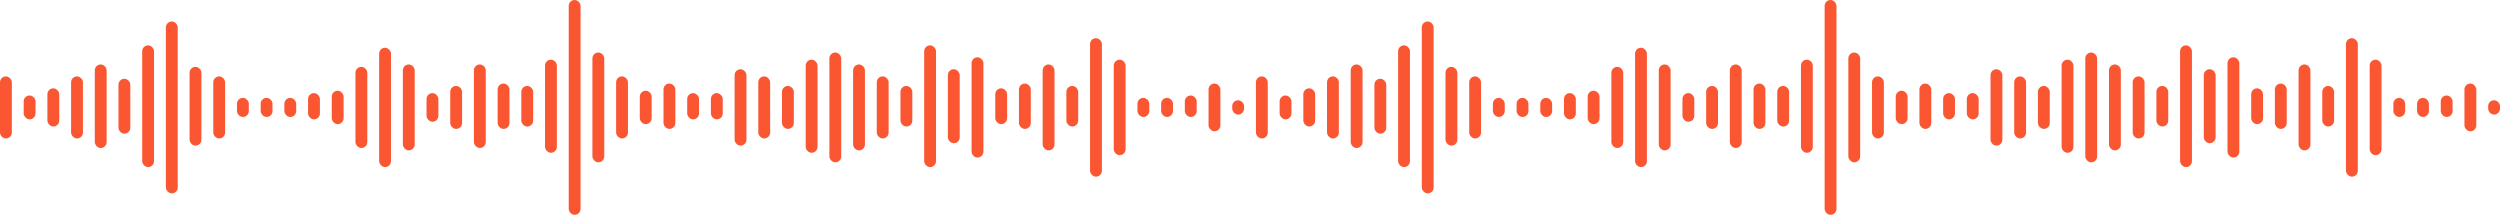 <svg width="640" height="55" viewBox="0 0 640 55" fill="none" xmlns="http://www.w3.org/2000/svg">
<rect x="321.516" y="19.556" width="3.033" height="15.889" rx="1.517" fill="#FA5632"/>
<rect x="327.582" y="24.444" width="3.033" height="6.111" rx="1.517" fill="#FA5632"/>
<rect x="333.648" y="22.611" width="3.033" height="9.778" rx="1.517" fill="#FA5632"/>
<rect x="339.715" y="19.556" width="3.033" height="15.889" rx="1.517" fill="#FA5632"/>
<rect x="345.781" y="16.5" width="3.033" height="21.389" rx="1.517" fill="#FA5632"/>
<rect x="351.848" y="20.167" width="3.033" height="14.056" rx="1.517" fill="#FA5632"/>
<rect x="357.914" y="11.611" width="3.033" height="31.167" rx="1.517" fill="#FA5632"/>
<rect x="363.98" y="5.5" width="3.033" height="44" rx="1.517" fill="#FA5632"/>
<rect x="370.047" y="17.111" width="3.033" height="20.167" rx="1.517" fill="#FA5632"/>
<rect x="376.113" y="19.556" width="3.033" height="15.889" rx="1.517" fill="#FA5632"/>
<rect x="382.18" y="25.055" width="3.033" height="4.889" rx="1.517" fill="#FA5632"/>
<rect x="388.246" y="25.055" width="3.033" height="4.889" rx="1.517" fill="#FA5632"/>
<rect x="394.312" y="25.055" width="3.033" height="4.889" rx="1.517" fill="#FA5632"/>
<rect x="400.379" y="23.834" width="3.033" height="6.722" rx="1.517" fill="#FA5632"/>
<rect x="406.445" y="23.223" width="3.033" height="8.556" rx="1.517" fill="#FA5632"/>
<rect x="412.512" y="17.111" width="3.033" height="20.778" rx="1.517" fill="#FA5632"/>
<rect x="418.578" y="12.223" width="3.033" height="30.556" rx="1.517" fill="#FA5632"/>
<rect x="424.645" y="16.5" width="3.033" height="22" rx="1.517" fill="#FA5632"/>
<rect x="430.709" y="23.834" width="3.033" height="7.333" rx="1.517" fill="#FA5632"/>
<rect x="436.775" y="22" width="3.033" height="11" rx="1.517" fill="#FA5632"/>
<rect x="442.842" y="16.5" width="3.033" height="21.389" rx="1.517" fill="#FA5632"/>
<rect x="448.908" y="21.389" width="3.033" height="11.611" rx="1.517" fill="#FA5632"/>
<rect x="454.975" y="22" width="3.033" height="10.389" rx="1.517" fill="#FA5632"/>
<rect x="461.041" y="15.277" width="3.033" height="23.833" rx="1.517" fill="#FA5632"/>
<rect x="467.107" width="3.033" height="55" rx="1.517" fill="#FA5632"/>
<rect x="473.174" y="13.444" width="3.033" height="28.111" rx="1.517" fill="#FA5632"/>
<rect x="479.24" y="19.556" width="3.033" height="15.889" rx="1.517" fill="#FA5632"/>
<rect x="485.307" y="23.223" width="3.033" height="8.556" rx="1.517" fill="#FA5632"/>
<rect x="491.373" y="21.389" width="3.033" height="11.611" rx="1.517" fill="#FA5632"/>
<rect x="497.439" y="23.834" width="3.033" height="6.722" rx="1.517" fill="#FA5632"/>
<rect x="503.506" y="23.834" width="3.033" height="6.722" rx="1.517" fill="#FA5632"/>
<rect x="509.572" y="17.722" width="3.033" height="19.556" rx="1.517" fill="#FA5632"/>
<rect x="515.639" y="19.556" width="3.033" height="15.889" rx="1.517" fill="#FA5632"/>
<rect x="521.705" y="22" width="3.033" height="11" rx="1.517" fill="#FA5632"/>
<rect x="527.771" y="15.277" width="3.033" height="23.833" rx="1.517" fill="#FA5632"/>
<rect x="533.838" y="13.444" width="3.033" height="28.111" rx="1.517" fill="#FA5632"/>
<rect x="539.904" y="16.5" width="3.033" height="22" rx="1.517" fill="#FA5632"/>
<rect x="545.971" y="19.556" width="3.033" height="15.889" rx="1.517" fill="#FA5632"/>
<rect x="552.037" y="22" width="3.033" height="10.389" rx="1.517" fill="#FA5632"/>
<rect x="558.104" y="11.611" width="3.033" height="31.167" rx="1.517" fill="#FA5632"/>
<rect x="564.17" y="17.722" width="3.033" height="18.944" rx="1.517" fill="#FA5632"/>
<rect x="570.236" y="14.666" width="3.033" height="25.667" rx="1.517" fill="#FA5632"/>
<rect x="576.303" y="22.611" width="3.033" height="9.167" rx="1.517" fill="#FA5632"/>
<rect x="582.369" y="21.389" width="3.033" height="11.611" rx="1.517" fill="#FA5632"/>
<rect x="588.436" y="16.5" width="3.033" height="22" rx="1.517" fill="#FA5632"/>
<rect x="594.502" y="22" width="3.033" height="10.389" rx="1.517" fill="#FA5632"/>
<rect x="600.568" y="9.778" width="3.033" height="35.444" rx="1.517" fill="#FA5632"/>
<rect x="606.635" y="15.277" width="3.033" height="24.444" rx="1.517" fill="#FA5632"/>
<rect x="612.701" y="25.055" width="3.033" height="4.889" rx="1.517" fill="#FA5632"/>
<rect x="618.768" y="25.055" width="3.033" height="4.889" rx="1.517" fill="#FA5632"/>
<rect x="624.834" y="24.444" width="3.033" height="5.5" rx="1.517" fill="#FA5632"/>
<rect x="630.9" y="21.389" width="3.033" height="12.222" rx="1.517" fill="#FA5632"/>
<rect x="636.967" y="25.666" width="3.033" height="3.667" rx="1.517" fill="#FA5632"/>
<rect y="19.556" width="3.033" height="15.889" rx="1.517" fill="#FA5632"/>
<rect x="6.066" y="24.444" width="3.033" height="6.111" rx="1.517" fill="#FA5632"/>
<rect x="12.133" y="22.611" width="3.033" height="9.778" rx="1.517" fill="#FA5632"/>
<rect x="18.199" y="19.556" width="3.033" height="15.889" rx="1.517" fill="#FA5632"/>
<rect x="24.266" y="16.5" width="3.033" height="21.389" rx="1.517" fill="#FA5632"/>
<rect x="30.332" y="20.167" width="3.033" height="14.056" rx="1.517" fill="#FA5632"/>
<rect x="36.398" y="11.611" width="3.033" height="31.167" rx="1.517" fill="#FA5632"/>
<rect x="42.465" y="5.5" width="3.033" height="44" rx="1.517" fill="#FA5632"/>
<rect x="48.531" y="17.111" width="3.033" height="20.167" rx="1.517" fill="#FA5632"/>
<rect x="54.598" y="19.556" width="3.033" height="15.889" rx="1.517" fill="#FA5632"/>
<rect x="60.664" y="25.055" width="3.033" height="4.889" rx="1.517" fill="#FA5632"/>
<rect x="66.731" y="25.055" width="3.033" height="4.889" rx="1.517" fill="#FA5632"/>
<rect x="72.797" y="25.055" width="3.033" height="4.889" rx="1.517" fill="#FA5632"/>
<rect x="78.863" y="23.834" width="3.033" height="6.722" rx="1.517" fill="#FA5632"/>
<rect x="84.93" y="23.223" width="3.033" height="8.556" rx="1.517" fill="#FA5632"/>
<rect x="90.996" y="17.111" width="3.033" height="20.778" rx="1.517" fill="#FA5632"/>
<rect x="97.062" y="12.223" width="3.033" height="30.556" rx="1.517" fill="#FA5632"/>
<rect x="103.129" y="16.5" width="3.033" height="22" rx="1.517" fill="#FA5632"/>
<rect x="109.193" y="23.834" width="3.033" height="7.333" rx="1.517" fill="#FA5632"/>
<rect x="115.26" y="22" width="3.033" height="11" rx="1.517" fill="#FA5632"/>
<rect x="121.326" y="16.5" width="3.033" height="21.389" rx="1.517" fill="#FA5632"/>
<rect x="127.393" y="21.389" width="3.033" height="11.611" rx="1.517" fill="#FA5632"/>
<rect x="133.459" y="22" width="3.033" height="10.389" rx="1.517" fill="#FA5632"/>
<rect x="139.525" y="15.277" width="3.033" height="23.833" rx="1.517" fill="#FA5632"/>
<rect x="145.592" width="3.033" height="55" rx="1.517" fill="#FA5632"/>
<rect x="151.658" y="13.444" width="3.033" height="28.111" rx="1.517" fill="#FA5632"/>
<rect x="157.725" y="19.556" width="3.033" height="15.889" rx="1.517" fill="#FA5632"/>
<rect x="163.791" y="23.223" width="3.033" height="8.556" rx="1.517" fill="#FA5632"/>
<rect x="169.857" y="21.389" width="3.033" height="11.611" rx="1.517" fill="#FA5632"/>
<rect x="175.924" y="23.834" width="3.033" height="6.722" rx="1.517" fill="#FA5632"/>
<rect x="181.99" y="23.834" width="3.033" height="6.722" rx="1.517" fill="#FA5632"/>
<rect x="188.057" y="17.722" width="3.033" height="19.556" rx="1.517" fill="#FA5632"/>
<rect x="194.123" y="19.556" width="3.033" height="15.889" rx="1.517" fill="#FA5632"/>
<rect x="200.189" y="22" width="3.033" height="11" rx="1.517" fill="#FA5632"/>
<rect x="206.256" y="15.277" width="3.033" height="23.833" rx="1.517" fill="#FA5632"/>
<rect x="212.322" y="13.444" width="3.033" height="28.111" rx="1.517" fill="#FA5632"/>
<rect x="218.389" y="16.5" width="3.033" height="22" rx="1.517" fill="#FA5632"/>
<rect x="224.455" y="19.556" width="3.033" height="15.889" rx="1.517" fill="#FA5632"/>
<rect x="230.521" y="22" width="3.033" height="10.389" rx="1.517" fill="#FA5632"/>
<rect x="236.588" y="11.611" width="3.033" height="31.167" rx="1.517" fill="#FA5632"/>
<rect x="242.654" y="17.722" width="3.033" height="18.944" rx="1.517" fill="#FA5632"/>
<rect x="248.721" y="14.666" width="3.033" height="25.667" rx="1.517" fill="#FA5632"/>
<rect x="254.787" y="22.611" width="3.033" height="9.167" rx="1.517" fill="#FA5632"/>
<rect x="260.854" y="21.389" width="3.033" height="11.611" rx="1.517" fill="#FA5632"/>
<rect x="266.92" y="16.5" width="3.033" height="22" rx="1.517" fill="#FA5632"/>
<rect x="272.986" y="22" width="3.033" height="10.389" rx="1.517" fill="#FA5632"/>
<rect x="279.053" y="9.778" width="3.033" height="35.444" rx="1.517" fill="#FA5632"/>
<rect x="285.119" y="15.277" width="3.033" height="24.444" rx="1.517" fill="#FA5632"/>
<rect x="291.186" y="25.055" width="3.033" height="4.889" rx="1.517" fill="#FA5632"/>
<rect x="297.252" y="25.055" width="3.033" height="4.889" rx="1.517" fill="#FA5632"/>
<rect x="303.318" y="24.444" width="3.033" height="5.5" rx="1.517" fill="#FA5632"/>
<rect x="309.385" y="21.389" width="3.033" height="12.222" rx="1.517" fill="#FA5632"/>
<rect x="315.451" y="25.666" width="3.033" height="3.667" rx="1.517" fill="#FA5632"/>
</svg>
